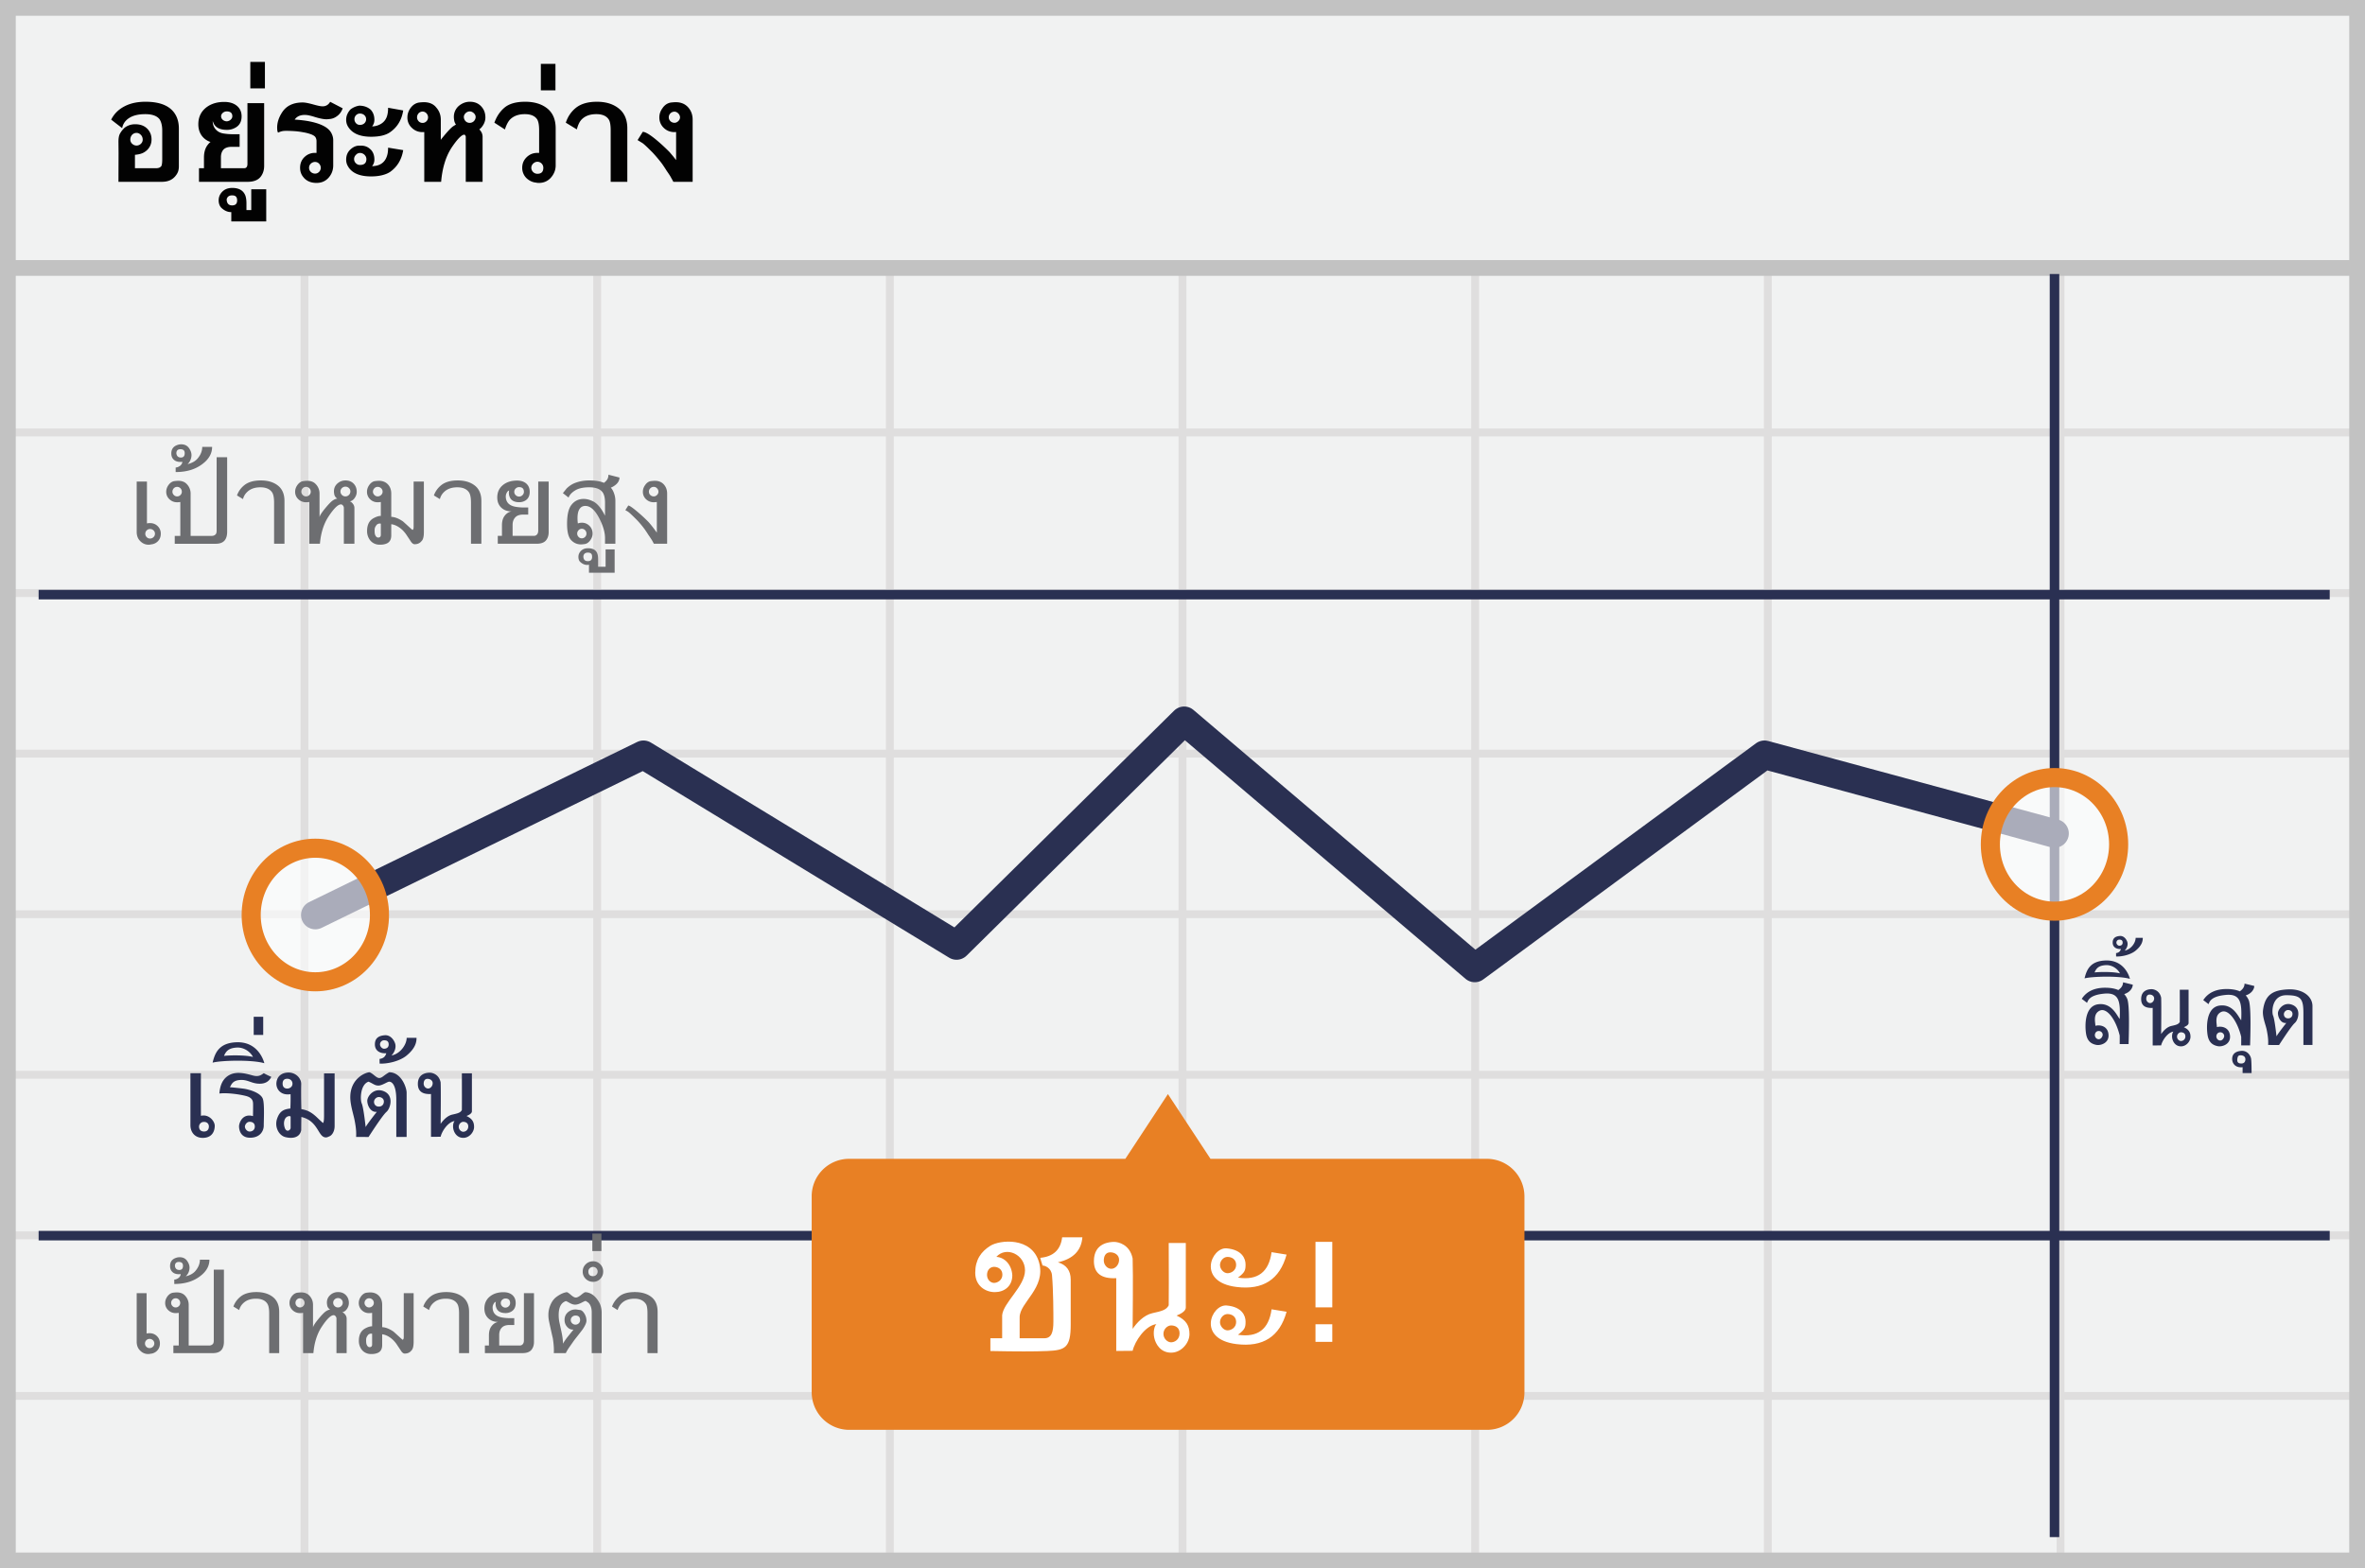 <svg width="300" height="199" viewBox="0 0 300 199" xmlns="http://www.w3.org/2000/svg"><title>Thai stay bet</title><g fill="none" fill-rule="evenodd"><path fill="#F1F2F2" d="M0 0h300v199H0z"/><path d="M39.125 55.375V74.75H75.25V55.375H39.125zm0-1H75.25V34h1v20.375h36.125V34h1v20.375H149.5V34h1v20.375h36.125V34h1v20.375h36.125V34h1v20.375h36.125V34h1v20.375H299.5v1h-37.625V74.75H299.5v1h-37.625v19.375H299.5v1h-37.625V115.5H299.5v1h-37.625v19.375H299.5v1h-37.625v19.375H299.5v1h-37.625v19.375H299.5v1h-37.625V199h-1v-21.375H224.75V199h-1v-21.375h-36.125V199h-1v-21.375H150.5V199h-1v-21.375h-36.125V199h-1v-21.375H76.25V199h-1v-21.375H39.125V199h-1v-21.375H1.5v-1h36.625V157.25H1.5v-1h36.625v-19.375H1.5v-1h36.625V116.5H1.5v-1h36.625V96.125H1.5v-1h36.625V75.75H1.5v-1h36.625V55.375H1.5v-1h36.625V34h1v20.375zm221.75 1H224.75V74.75h36.125V55.375zm-37.125 0h-36.125V74.75h36.125V55.375zm-37.125 0H150.5V74.75h36.125V55.375zm-37.125 0h-36.125V74.75H149.5V55.375zm-37.125 0H76.25V74.75h36.125V55.375zM39.125 75.75v19.375H75.25V75.75H39.125zm221.75 0H224.75v19.375h36.125V75.75zm-37.125 0h-36.125v19.375h36.125V75.75zm-37.125 0H150.5v19.375h36.125V75.75zm-37.125 0h-36.125v19.375H149.5V75.75zm-37.125 0H76.25v19.375h36.125V75.75zm-73.25 20.375V115.5H75.25V96.125H39.125zm221.75 0H224.75V115.5h36.125V96.125zm-37.125 0h-36.125V115.5h36.125V96.125zm-37.125 0H150.5V115.5h36.125V96.125zm-37.125 0h-36.125V115.5H149.5V96.125zm-37.125 0H76.25V115.5h36.125V96.125zM39.125 116.5v19.375H75.25V116.5H39.125zm221.75 0H224.75v19.375h36.125V116.5zm-37.125 0h-36.125v19.375h36.125V116.5zm-37.125 0H150.5v19.375h36.125V116.5zm-37.125 0h-36.125v19.375H149.5V116.5zm-37.125 0H76.25v19.375h36.125V116.5zm-73.25 20.375v19.375H75.25v-19.375H39.125zm221.75 0H224.75v19.375h36.125v-19.375zm-37.125 0h-36.125v19.375h36.125v-19.375zm-37.125 0H150.5v19.375h36.125v-19.375zm-37.125 0h-36.125v19.375H149.5v-19.375zm-37.125 0H76.25v19.375h36.125v-19.375zm-73.25 20.375v19.375H75.25V157.25H39.125zm221.75 0H224.75v19.375h36.125V157.25zm-37.125 0h-36.125v19.375h36.125V157.25zm-37.125 0H150.5v19.375h36.125V157.25zm-37.125 0h-36.125v19.375H149.5V157.25zm-37.125 0H76.25v19.375h36.125V157.25z" fill="#DFDEDE"/><path stroke="#C2C2C2" stroke-width="2" d="M1 1h298v197H1z"/><path fill="#C2C2C2" d="M0 33h300v2H0z"/><g transform="translate(4 34.04)"><path d="M256.613.725V161M.9 41.412h290.625M.9 122.75h290.625" stroke="#2A3052" stroke-width="1.211" stroke-linejoin="round"/><path stroke="#2A3052" stroke-width="3.633" stroke-linecap="round" stroke-linejoin="round" d="M36 82.063l41.625-20.326 39.713 24.188 28.875-28.5 36.862 31.35 36.75-27.038 36.788 9.976"/><path d="M184.613 113H149.55l-5.4-8.213-5.4 8.213h-35.063a4.747 4.747 0 0 0-4.724 4.8v24.788a4.77 4.77 0 0 0 4.725 4.8h80.962a4.747 4.747 0 0 0 4.725-4.8V117.8a4.777 4.777 0 0 0-4.762-4.8z" fill="#E88024" fill-rule="nonzero"/><ellipse cx="8.363" cy="9.6" rx="8.137" ry="8.475" opacity=".6" transform="translate(248.25 63.5)" fill="#FFF" fill-rule="nonzero"/><ellipse stroke="#E88024" stroke-width="2.422" cx="256.613" cy="73.1" rx="8.137" ry="8.475"/><ellipse cx="9" cy="11.063" rx="8.137" ry="8.475" opacity=".6" transform="translate(27 71)" fill="#FFF" fill-rule="nonzero"/><ellipse stroke="#E88024" stroke-width="2.422" cx="36" cy="82.063" rx="8.137" ry="8.475"/></g><path d="M21.334 22.958a2.44 2.44 0 0 1-.385.084 3.122 3.122 0 0 1-.426.028h-5.496l.014-3.656-.014-1.434c0-.405.051-.722.154-.95a2.605 2.605 0 0 1 .454-.643c.089-.108.19-.199.305-.274a2.12 2.12 0 0 1 .36-.188c.26-.108.543-.161.846-.161.685 0 1.216.21 1.594.63.158.176.278.372.36.586.081.215.122.453.122.714 0 .531-.186.978-.56 1.342a1.955 1.955 0 0 1-.632.413c-.24.097-.544.163-.912.195v1.7h2.712c.262 0 .462-.078.602-.231v.007c.098-.112.147-.413.147-.902v-3.664c0-.308-.03-.58-.088-.815a1.967 1.967 0 0 0-.234-.583c-.158-.22-.39-.386-.696-.5-.305-.115-.681-.172-1.129-.172-.853 0-1.529.159-2.028.476-.508.321-.81.755-.908 1.3l-1.392-1.077c.368-.74.942-1.31 1.72-1.706.727-.377 1.606-.566 2.636-.566 2.065 0 3.382.646 3.95 1.937.187.433.28.918.28 1.454v4.81c0 .168-.016.326-.049.473a1.583 1.583 0 0 1-.16.423c-.28.484-.662.801-1.147.95zm-4.007-6.096a.771.771 0 0 0-.737.52.932.932 0 0 0-.06.333c0 .2.08.38.238.538v-.014a.77.77 0 0 0 .56.23.797.797 0 0 0 .713-.458.7.7 0 0 0 .062-.296.914.914 0 0 0-.055-.315.806.806 0 0 0-.175-.28c-.168-.172-.35-.258-.546-.258zm10.719-2.105c0 .093.021.18.063.259.042.079.098.147.168.202a.804.804 0 0 0 .482.175.775.775 0 0 0 .65-.395.497.497 0 0 0 .063-.241c0-.21-.06-.366-.181-.468-.122-.103-.299-.154-.532-.154a.754.754 0 0 0-.654.377.513.513 0 0 0-.059.245zm2.937 6.586c.135 0 .235-.046.3-.14.07-.088.105-.22.105-.398v-7.72h2.119v7.965c0 .526-.142.979-.427 1.356-.335.443-.892.664-1.67.664h-6.168v-1.727h.63v-1.335c0-.643.142-1.163.426-1.56a3.14 3.14 0 0 1 .192-.237c.063-.07.134-.135.214-.196a2.223 2.223 0 0 1-.86-.51c-.457-.443-.686-1.023-.686-1.741 0-.904.343-1.62 1.028-2.147.606-.457 1.361-.685 2.266-.685.629 0 1.142.15 1.538.448.438.335.657.797.657 1.384 0 .662-.256 1.137-.77 1.426a2.108 2.108 0 0 1-1.097.287c-.913 0-1.491-.315-1.734-.944l.007.007a9.817 9.817 0 0 1-.038-.09 1.227 1.227 0 0 1-.032-.085v.028c0 .182.03.358.088.528.058.17.146.326.265.469.12.142.267.262.444.36.177.098.385.163.623.195.363.056.708.084 1.034.084h.958v1.601h-1c-.424 0-.748.094-.971.28v-.007a1.18 1.18 0 0 0-.298.44 1.663 1.663 0 0 0-.101.609v1.391h2.958zm-1.539 3.447c-.377 0-.608.166-.692.497.014.517.245.776.692.776.425 0 .637-.212.637-.636 0-.21-.05-.369-.147-.476-.098-.107-.261-.16-.49-.16zm-.105 3.308v-1.182h-.013c-.43 0-.833-.17-1.21-.51a1.106 1.106 0 0 1-.28-.42 1.552 1.552 0 0 1-.098-.566c0-.41.147-.77.44-1.077.318-.331.744-.497 1.28-.497.867 0 1.424.33 1.671.986.042.122.075.264.098.427.024.163.035.35.035.56v.838h.609v-2.643h1.901v4.084H29.34zm2.413-20.242h1.853v3.363h-1.853V7.856zm8.215 14.173a.67.67 0 0 0 .283-.06.746.746 0 0 0 .228-1.199.718.718 0 0 0-.228-.164.743.743 0 0 0-.577 0 .832.832 0 0 0-.244.157.718.718 0 0 0-.224.524.718.718 0 0 0 .22.525.786.786 0 0 0 .542.217zm-1.461-5.237a9.72 9.72 0 0 0-1.13-.15 15.255 15.255 0 0 0-1.08-.04c-.233 0-.425.02-.576.06a2.32 2.32 0 0 0-.451.172 1.05 1.05 0 0 1-.102-.385 5.604 5.604 0 0 1-.01-.259c0-.638.205-1.277.615-1.915.54-.849 1.415-1.273 2.622-1.273.163 0 .361.023.594.07.233.047.492.11.776.189.261.074.49.131.686.171.195.04.354.06.475.06.415 0 .734-.192.958-.574l1.587.825c-.06.173-.136.33-.227.472-.091.142-.195.267-.311.374-.159.145-.33.261-.514.35a1.672 1.672 0 0 1-.57.16l-.248.025a1.92 1.92 0 0 1-.178.01c-.369 0-.881-.102-1.539-.307a6.765 6.765 0 0 0-.695-.185 2.65 2.65 0 0 0-.507-.06c-.462 0-.818.112-1.07.336h-.007a5.808 5.808 0 0 0-.115.119.93.93 0 0 0-.109.14c.21.009.438.026.685.052.247.026.5.057.756.094 1.715.275 2.778.781 3.188 1.518v-.007c.172.317.259.634.259.95v3.203c0 .61-.203 1.14-.609 1.587-.391.424-.892.636-1.503.636-.685 0-1.221-.217-1.608-.65h.007c-.326-.345-.49-.77-.49-1.273 0-.54.182-.99.546-1.349v.007a1.833 1.833 0 0 1 1.35-.545h.094c.03 0 .061.002.094.007v-1.49c0-.107-.014-.207-.042-.3a.797.797 0 0 0-.119-.245c-.093-.117-.262-.224-.507-.322a5.27 5.27 0 0 0-.975-.258zm10.558-1.972a2.74 2.74 0 0 0 .129-.545c.026-.192.038-.392.038-.602l1.916.343c-.19 1.207-.75 2.13-1.678 2.769-.545.377-1.345.566-2.398.566-1.39 0-2.35-.406-2.88-1.217a1.622 1.622 0 0 1-.28-.944c0-.452.174-.88.524-1.286a2.435 2.435 0 0 1 1.126-.496c.582 0 1.07.17 1.461.51.312.34.468.764.468 1.272 0 .331-.095.613-.286.846.238 0 .473-.041.706-.125.573-.2.958-.564 1.154-1.091zm0 5.034c.06-.163.103-.339.129-.528a4.39 4.39 0 0 0 .038-.59l1.916.314c-.196 1.198-.753 2.12-1.67 2.769-.271.177-.61.316-1.018.416-.408.1-.87.15-1.388.15-1.408 0-2.368-.398-2.88-1.195h.006a1.602 1.602 0 0 1-.286-.937c0-.518.174-.942.524-1.273.172-.163.35-.287.535-.37a1.49 1.49 0 0 1 .59-.133h.224c.49 0 .895.16 1.217.482v-.007c.326.317.49.75.49 1.3 0 .318-.098.595-.294.833.965-.019 1.587-.43 1.867-1.23zm-4.105-4.74c0 .2.066.372.196.517.13.144.299.217.504.217.223 0 .41-.068.559-.203a.683.683 0 0 0 .224-.531.639.639 0 0 0-.063-.284.724.724 0 0 0-.416-.37.878.878 0 0 0-.304-.053.679.679 0 0 0-.497.21.722.722 0 0 0-.203.497zm-.042 5.076c0 .102.02.198.06.286a.777.777 0 0 0 .398.395c.091.04.186.06.284.06.545 0 .818-.247.818-.741a.715.715 0 0 0-.067-.304.823.823 0 0 0-.433-.416.816.816 0 0 0-.318-.063.676.676 0 0 0-.51.244.738.738 0 0 0-.232.539zm13.921-5.35a.79.79 0 0 0 .21.524c.065.071.143.126.234.166.091.04.193.059.304.059a.743.743 0 0 0 .532-.224.846.846 0 0 0 .157-.241c.04-.09.06-.185.06-.283a.572.572 0 0 0-.063-.259.783.783 0 0 0-.168-.224.928.928 0 0 0-.238-.16.645.645 0 0 0-.28-.063.696.696 0 0 0-.272.056.841.841 0 0 0-.409.378.575.575 0 0 0-.067.272zm-5.936.057c0 .098.02.19.06.276.04.086.09.16.153.224a.676.676 0 0 0 .486.199.664.664 0 0 0 .273-.056.724.724 0 0 0 .37-.374.731.731 0 0 0 0-.556.79.79 0 0 0-.15-.234.716.716 0 0 0-.22-.16.654.654 0 0 0-.549 0 .704.704 0 0 0-.37.394.774.774 0 0 0-.053.287zm6 2.188c-.173 0-.397.142-.672.427-.275.284-.597.701-.965 1.251a7.642 7.642 0 0 0-.86 1.892c-.224.72-.373 1.525-.447 2.415h-2.14v-6.313a.71.71 0 0 1-.112.007h-.105c-.531 0-.983-.18-1.356-.539a1.754 1.754 0 0 1-.566-1.335c0-.41.13-.802.391-1.175.154-.21.322-.372.504-.486.181-.114.377-.187.587-.22.27-.028.47-.042.601-.042.657 0 1.166.203 1.524.608h-.007c.425.452.637.989.637 1.608v2.567c.051-.08.108-.158.171-.235l.2-.24c.265-.323.503-.593.712-.812.21-.22.383-.373.518-.461h.007c.056-.038.11-.073.16-.105.052-.033.103-.06.155-.084a1.39 1.39 0 0 1-.144-.259 1.15 1.15 0 0 1-.08-.28 4.755 4.755 0 0 1-.032-.23 1.504 1.504 0 0 1-.01-.14v-.07a1.812 1.812 0 0 1 .608-1.378c.2-.172.42-.306.66-.402a2.05 2.05 0 0 1 .766-.143c.588 0 1.06.191 1.42.573.363.378.545.853.545 1.427 0 .177-.029.355-.087.535-.058.18-.144.35-.255.514-.13.195-.273.347-.427.454l.147.175-.007-.007c.093.121.162.247.206.377.044.13.067.261.067.392v5.72h-2.133v-5.72c0-.051-.028-.117-.084-.196-.037-.046-.07-.07-.098-.07zm9.27 4.965c.5 0 .749-.255.749-.763a.76.76 0 0 0-.458-.702.718.718 0 0 0-.584.003.863.863 0 0 0-.248.168.799.799 0 0 0-.172.241.724.724 0 0 0 0 .59.772.772 0 0 0 .714.463zm2.315-1.063c0 .298-.055.581-.164.85-.11.267-.267.513-.472.737-.196.21-.419.368-.668.475-.25.108-.521.161-.815.161-.06 0-.122-.002-.185-.007a1.231 1.231 0 0 1-.206-.035 1.86 1.86 0 0 1-.671-.196 2.204 2.204 0 0 1-.56-.405 1.83 1.83 0 0 1-.503-1.28c0-.531.189-.978.566-1.342.378-.364.83-.545 1.357-.545h.111c.042 0 .08.002.112.007v-2.853c0-.68-.086-1.154-.258-1.42-.294-.433-.814-.65-1.56-.65-.764 0-1.37.21-1.817.63-.276.26-.51.699-.707 1.314l-1.335-.86c.284-.788.708-1.422 1.272-1.902.592-.503 1.471-.755 2.636-.755 1.161 0 2.098.287 2.811.86.704.569 1.056 1.412 1.056 2.531v4.685zM68.607 8.1h1.852v3.363h-1.853V8.1zm10.97 14.97h-2.112v-6.517c0-.695-.086-1.165-.259-1.412-.298-.439-.818-.658-1.56-.658-.778 0-1.386.212-1.824.637-.28.265-.496.699-.65 1.3l-1.399-.853c.13-.392.299-.739.504-1.042.205-.303.447-.57.727-.804.648-.54 1.552-.81 2.713-.81 1.142 0 2.07.286 2.783.86.717.572 1.076 1.416 1.076 2.53v6.768zm5.355-3.776l.37.44c.14.168.294.361.462.58V16.75a21.855 21.855 0 0 1-.203.014c-.536 0-.988-.177-1.356-.532a1.79 1.79 0 0 1-.566-1.342c0-.424.137-.818.412-1.182l-.007.007a1.74 1.74 0 0 1 .483-.486c.177-.114.373-.187.587-.22.27-.028.47-.042.601-.042.671 0 1.203.224 1.594.671.369.424.553.94.553 1.545v7.887h-2.447a7.308 7.308 0 0 0-.147-.276 34.292 34.292 0 0 1-.21-.38 5.338 5.338 0 0 0-.16-.256c-.085-.128-.201-.3-.35-.514a10.547 10.547 0 0 0-.217-.343 31.499 31.499 0 0 0-.329-.489c-.158-.214-.345-.45-.56-.706a20.51 20.51 0 0 0-.65-.741l-.594-.588-.028-.035v.007c-.363-.35-.603-.557-.72-.622l-.573-.35.657-1.048c.387 0 1.126.482 2.217 1.447a22.78 22.78 0 0 1 1.181 1.119zm-.098-4.398c0 .098.02.187.06.269a.76.76 0 0 0 .157.217.69.69 0 0 0 .234.147c.091.035.186.052.283.052a.572.572 0 0 0 .26-.063.855.855 0 0 0 .223-.16.751.751 0 0 0 .154-.221.577.577 0 0 0 .056-.241.638.638 0 0 0-.06-.27.826.826 0 0 0-.38-.394.559.559 0 0 0-.253-.063.721.721 0 0 0-.52.206.694.694 0 0 0-.214.52z" fill="#020202"/><path d="M18.641 61.106v5.313a1.43 1.43 0 0 1 .386-.044c.39 0 .716.129.977.386a1.3 1.3 0 0 1 .392.966c0 .368-.116.677-.348.927-.232.25-.53.391-.894.425-.1.025-.2.038-.303.038-.43 0-.8-.169-1.11-.507-.268-.287-.402-.664-.402-1.131v-6.373h1.302zm1.015 6.62a.561.561 0 0 0-.185-.43.63.63 0 0 0-.444-.17.573.573 0 0 0-.42.176.58.58 0 0 0-.176.425c0 .165.058.308.174.427.116.12.257.18.422.18a.62.62 0 0 0 .444-.177.573.573 0 0 0 .185-.43zm4.055-6.283a1.7 1.7 0 0 1 .47 1.191v5.363h2.703a.63.63 0 0 0 .469-.198c.084-.081.127-.24.127-.475v-9.307h1.335v9.462c0 .44-.094.79-.282 1.048-.235.312-.623.469-1.164.469h-5.202v-.999h.706V63.7a2.99 2.99 0 0 1-.403.033c-.379 0-.704-.128-.977-.386a1.261 1.261 0 0 1-.408-.954c0-.298.098-.583.293-.855.217-.291.469-.455.755-.492a4.85 4.85 0 0 1 .47-.038c.478 0 .847.145 1.108.436zm-1.837.949c0 .158.059.297.177.416.117.12.257.18.419.18a.573.573 0 0 0 .42-.177.573.573 0 0 0 .176-.42.6.6 0 0 0-.174-.432.566.566 0 0 0-.422-.18c-.17 0-.31.06-.425.18a.605.605 0 0 0-.17.433zm1.253-3.796a1.428 1.428 0 0 1-.249.016c-.426 0-.743-.138-.949-.413-.132-.17-.198-.39-.198-.662 0-.56.276-.924.827-1.093.14-.044.282-.066.425-.066.449 0 .785.17 1.01.508.198.29.298.579.298.866 0 .132-.019.265-.056.397-.088.316-.237.565-.446.745.57-.14.995-.377 1.274-.712.394-.467.59-.96.59-1.479h1.253c0 .846-.42 1.578-1.258 2.196-.883.666-2.005.999-3.366.999v-.58c.188 0 .39-.082.607-.248.158-.158.238-.316.238-.474zM22.889 57c-.345 0-.518.177-.518.53.047.35.24.524.579.524.32 0 .48-.184.48-.552 0-.334-.18-.502-.54-.502zm13.197 11.995h-1.318v-5.214c0-.622-.085-1.057-.254-1.308-.29-.426-.785-.64-1.484-.64-.706 0-1.264.197-1.672.59a1.846 1.846 0 0 0-.535.906l-.761-.464a2.87 2.87 0 0 1 .904-1.28c.5-.415 1.209-.623 2.125-.623.9 0 1.629.222 2.184.667.541.438.811 1.084.811 1.937v5.429zm6.693-5.72c-.228-.168-.357-.368-.386-.597a3.242 3.242 0 0 1-.033-.276v-.055c0-.398.145-.728.435-.99.291-.264.637-.395 1.038-.395.423 0 .765.135 1.026.405s.392.617.392 1.04c0 .265-.081.517-.243.756-.17.258-.379.408-.63.452.146.049.275.154.395.318a.854.854 0 0 1 .185.51v4.552h-1.34v-4.552a.476.476 0 0 0-.114-.298c-.075-.095-.16-.143-.256-.143-.368 0-.885.5-1.55 1.5-.626.938-.997 2.102-1.115 3.493h-1.357v-5.297a2.99 2.99 0 0 1-.403.033c-.379 0-.704-.128-.977-.386a1.261 1.261 0 0 1-.408-.954c0-.298.098-.583.293-.855.217-.291.469-.455.755-.492a4.85 4.85 0 0 1 .47-.038c.478 0 .847.145 1.108.436a1.7 1.7 0 0 1 .47 1.191v3.018c0-.187.233-.566.7-1.136.438-.53.766-.868.985-1.015.219-.147.407-.221.565-.221l-.005-.004zm1.6.34l.008.003-.008-.003zm-6.152-1.224c0 .158.059.297.177.416.117.12.257.18.419.18a.573.573 0 0 0 .42-.177.573.573 0 0 0 .176-.42.6.6 0 0 0-.174-.432.566.566 0 0 0-.422-.18c-.17 0-.31.06-.425.18a.605.605 0 0 0-.17.433zm4.96-.033c0 .172.062.32.185.444a.606.606 0 0 0 .444.185c.173 0 .321-.062.444-.185a.606.606 0 0 0 .185-.444.573.573 0 0 0-.185-.43.62.62 0 0 0-.444-.177c-.17 0-.316.06-.441.179a.571.571 0 0 0-.188.428zm9.28-1.253h1.302v6.395c0 .588-.097.972-.292 1.153-.21.268-.504.402-.883.402-.15 0-.3-.1-.447-.303-.176-.268-.355-.537-.535-.805a3.793 3.793 0 0 0-.612-.74c-.453-.404-.909-.634-1.369-.69v1.413c0 .493-.173.828-.518 1.004-.24.121-.537.182-.894.182-.21 0-.379-.02-.508-.06-.452-.13-.781-.424-.987-.883a1.88 1.88 0 0 1-.16-.795c0-.79.277-1.335.833-1.633.342-.187.645-.281.91-.281v-1.766l-.204.022a1.702 1.702 0 0 1-.199.011c-.375 0-.694-.128-.957-.386a1.283 1.283 0 0 1-.394-.954c0-.298.097-.583.292-.855.21-.291.456-.455.74-.492.224-.025.378-.038.463-.038.496 0 .89.16 1.18.48.269.301.403.684.403 1.147v2.947c.453.022.942.211 1.468.568.04.03.257.224.65.585.372.342.564.511.575.507.095-.03.143-.154.143-.375v-5.76zm-5.159 1.286c0 .154.061.292.183.413a.57.57 0 0 0 .413.183.626.626 0 0 0 .439-.177.553.553 0 0 0 .19-.42.579.579 0 0 0-.185-.435.62.62 0 0 0-.444-.177.56.56 0 0 0-.419.185.6.6 0 0 0-.177.428zm.216 4.8a.757.757 0 0 0-.006.093v.089c0 .25.031.434.094.551.092.192.211.287.359.287.224 0 .336-.12.336-.358v-1.402a.33.33 0 0 0-.132-.022.6.6 0 0 0-.364.133c-.192.22-.287.43-.287.629zm13.539 1.804h-1.319v-5.214c0-.622-.084-1.057-.254-1.308-.29-.426-.785-.64-1.484-.64-.706 0-1.263.197-1.671.59a1.846 1.846 0 0 0-.536.906l-.76-.464a2.87 2.87 0 0 1 .904-1.28c.5-.415 1.208-.623 2.124-.623.901 0 1.63.222 2.185.667.54.438.81 1.084.81 1.937v5.429zm6.654-.999c.18 0 .322-.068.424-.204.089-.114.133-.27.133-.469v-6.218h1.324v6.422c0 .397-.103.732-.309 1.004-.235.31-.642.464-1.22.464h-4.926v-.999h.53v-1.335c0-.493.104-.885.314-1.175.246-.339.55-.537.91-.596-.54 0-.979-.16-1.315-.483-.337-.322-.505-.751-.505-1.288 0-.677.255-1.214.767-1.611.463-.353 1.046-.53 1.749-.53.467 0 .846.118 1.136.353.31.258.464.616.464 1.076 0 .504-.179.87-.536 1.098-.235.147-.5.22-.794.22-.647 0-1.056-.235-1.225-.705a1.294 1.294 0 0 1-.088-.464c0-.143.013-.246.038-.309-.117.015-.222.112-.314.293a1.004 1.004 0 0 0-.116.436c0 .776.458 1.226 1.374 1.351.301.044.6.066.894.066h.579v.9h-.612c-.423 0-.743.095-.96.287-.273.246-.409.59-.409 1.031v1.385h2.693zm-2.483-5.589c0 .166.062.307.185.425a.6.6 0 0 0 .855-.003.57.57 0 0 0 .185-.422c0-.397-.204-.596-.613-.596a.602.602 0 0 0-.43.174.562.562 0 0 0-.182.422zm12.248-.53c.15.162.274.367.37.613.14.35.21.708.21 1.076v5.429h-1.314v-.723c0-.684-.22-1.475-.662-2.372-.562-1.137-1.175-1.705-1.837-1.705-.434 0-.73.24-.888.723-.07.224-.105.507-.105.85 0 .198.015.415.044.65.173-.062.338-.094.497-.094.386 0 .711.134.976.4.265.267.397.594.397.98 0 .294-.097.575-.292.844-.206.29-.449.454-.728.49-.22.027-.372.04-.453.04-.478 0-.886-.173-1.224-.52-.361-.36-.541-1.057-.541-2.09 0-1.126.18-1.92.54-2.384.394-.518.915-.777 1.562-.777.368 0 .756.097 1.164.292.474.224.923.708 1.346 1.451.048.085.116.213.204.386v-1.655c0-.574-.099-1.006-.298-1.297-.301-.434-.873-.65-1.715-.65-.758 0-1.352.133-1.782.4-.43.266-.707.567-.828.902l-.723-.563.475-.59c.257-.247.515-.436.772-.569.258-.132.581-.244.971-.336a5.223 5.223 0 0 1 1.148-.116c.754 0 1.366.1 1.837.303.165-.114.292-.237.38-.37.13-.165.194-.386.194-.662l1.401.36c0 .422-.237.784-.712 1.086-.132.085-.26.15-.386.199zm-3.09 5.827a.598.598 0 0 0-.17-.428.563.563 0 0 0-.425-.18.538.538 0 0 0-.409.186.604.604 0 0 0 0 .844c.114.12.25.18.409.18a.57.57 0 0 0 .422-.177.584.584 0 0 0 .173-.425zm.177 2.416c-.331 0-.52.155-.568.464 0 .412.19.618.568.618.36 0 .54-.18.54-.541a.416.416 0 0 0-.005-.077c0-.31-.178-.464-.535-.464zm.143 2.55V71.65a.822.822 0 0 1-.237.033c-.298 0-.585-.124-.86-.37-.162-.143-.243-.362-.243-.657 0-.28.103-.527.309-.744.228-.232.53-.348.905-.348.625 0 1.02.226 1.186.679.066.184.1.432.1.745v.92h.948v-2.2h1.148v2.962h-3.256zm8.607-8.972a7.631 7.631 0 0 1-.386.033c-.382 0-.709-.127-.98-.383a1.263 1.263 0 0 1-.405-.957c0-.298.1-.583.298-.855.206-.291.453-.455.74-.492.228-.025.386-.038.474-.038.493 0 .881.162 1.164.485.269.31.403.69.403 1.142v6.362h-1.683a11.463 11.463 0 0 0-.237-.436 15.129 15.129 0 0 0-.436-.657 26.89 26.89 0 0 0-.458-.695 11.657 11.657 0 0 0-1.037-1.241 22.61 22.61 0 0 0-.497-.491l-.022-.022c-.32-.31-.535-.495-.645-.557l-.287-.166.37-.585c.183 0 .711.385 1.583 1.153.316.28.638.585.965.916.188.202.435.506.74.91l.336.458V63.7zm-1.004-1.307c0 .169.06.31.182.425a.614.614 0 0 0 .436.17c.155 0 .292-.06.411-.182.12-.12.18-.259.18-.413 0-.158-.06-.3-.177-.425a.551.551 0 0 0-.414-.188.601.601 0 0 0-.438.177.588.588 0 0 0-.18.436zM18.595 164.086v5.123c.099-.028.223-.042.372-.042.376 0 .69.124.942.372s.378.559.378.931c0 .355-.112.653-.336.894a1.29 1.29 0 0 1-.862.41 1.161 1.161 0 0 1-.292.037c-.415 0-.772-.163-1.07-.49-.259-.276-.388-.64-.388-1.09v-6.145h1.256zm.979 6.384a.541.541 0 0 0-.179-.415.608.608 0 0 0-.428-.165.552.552 0 0 0-.404.17.559.559 0 0 0-.17.41c0 .16.055.297.167.413a.546.546 0 0 0 .407.172c.167 0 .31-.056.428-.17a.552.552 0 0 0 .179-.415zm3.91-6.06c.302.327.452.71.452 1.15v5.17h2.607a.607.607 0 0 0 .453-.19c.081-.079.122-.231.122-.458v-8.976h1.288v9.125c0 .425-.09.762-.272 1.01-.227.302-.601.453-1.122.453h-5.018v-.963h.681v-4.145a2.883 2.883 0 0 1-.388.032c-.365 0-.68-.124-.942-.372a1.216 1.216 0 0 1-.393-.92c0-.288.094-.563.282-.825.209-.28.452-.438.728-.474.217-.025.368-.037.453-.037.46 0 .817.14 1.07.42zm-1.772.915c0 .153.057.287.17.402a.548.548 0 0 0 .405.173c.156 0 .29-.057.404-.17a.552.552 0 0 0 .17-.405.578.578 0 0 0-.167-.417.546.546 0 0 0-.407-.173c-.163 0-.3.057-.41.173a.583.583 0 0 0-.165.417zm1.208-3.66c-.057.01-.136.016-.24.016-.41 0-.716-.133-.914-.4-.128-.162-.192-.375-.192-.638 0-.539.266-.89.798-1.053.135-.043.271-.064.41-.064.433 0 .757.163.973.49.192.28.288.558.288.835 0 .127-.018.255-.053.383a1.422 1.422 0 0 1-.431.718c.55-.135.96-.363 1.229-.686.38-.45.569-.926.569-1.426h1.208c0 .816-.405 1.522-1.213 2.117-.852.642-1.933.963-3.246.963v-.558c.181 0 .376-.08.585-.24.153-.152.23-.305.23-.457zm-.229-1.538c-.333 0-.5.17-.5.511.046.337.233.505.559.505.308 0 .463-.177.463-.532 0-.322-.174-.484-.522-.484zm12.727 11.567h-1.272v-5.028c0-.6-.081-1.02-.244-1.26-.28-.412-.758-.618-1.432-.618-.68 0-1.218.19-1.612.57a1.78 1.78 0 0 0-.516.872l-.734-.447c.167-.479.458-.89.873-1.234.482-.401 1.165-.602 2.048-.602.869 0 1.571.215 2.107.644.521.422.782 1.045.782 1.868v5.235zm6.454-5.516c-.22-.162-.345-.354-.373-.576a3.126 3.126 0 0 1-.032-.266v-.053c0-.383.14-.702.42-.955a1.44 1.44 0 0 1 1.001-.38c.408 0 .738.13.99.39.251.261.377.595.377 1.003 0 .256-.078.499-.234.73-.163.247-.365.393-.606.435.14.047.264.148.38.306a.824.824 0 0 1 .178.493v4.389H42.68v-4.39c0-.099-.036-.195-.109-.287-.072-.092-.155-.138-.247-.138-.355 0-.853.482-1.495 1.447-.603.905-.961 2.027-1.075 3.368h-1.309v-5.108a2.883 2.883 0 0 1-.388.032c-.365 0-.68-.124-.942-.372a1.216 1.216 0 0 1-.393-.92c0-.288.094-.563.281-.825.21-.28.453-.438.73-.474.216-.025.367-.037.452-.037.46 0 .817.14 1.07.42.3.327.451.71.451 1.15v2.91c0-.181.226-.547.676-1.096.422-.511.739-.837.95-.98.21-.141.393-.212.545-.212l-.005-.004zm1.543.328l.008.003-.008-.003zm-5.933-1.18c0 .152.057.286.17.401a.548.548 0 0 0 .405.173c.156 0 .29-.057.404-.17a.552.552 0 0 0 .17-.405.578.578 0 0 0-.167-.417.546.546 0 0 0-.407-.173c-.163 0-.3.057-.41.173a.583.583 0 0 0-.165.417zm4.783-.033c0 .167.06.31.179.429a.584.584 0 0 0 .428.178c.167 0 .31-.06.428-.178a.584.584 0 0 0 .179-.429.552.552 0 0 0-.179-.415.598.598 0 0 0-.428-.17.596.596 0 0 0-.426.173.55.55 0 0 0-.18.412zm8.95-1.207h1.255v6.166c0 .568-.094.938-.282 1.112-.202.259-.486.388-.851.388-.146 0-.29-.097-.431-.292-.17-.26-.342-.518-.516-.777a3.658 3.658 0 0 0-.59-.713c-.437-.39-.877-.612-1.32-.665v1.362c0 .475-.167.798-.5.968-.23.117-.518.176-.862.176-.202 0-.366-.02-.49-.059-.436-.124-.753-.407-.952-.85a1.813 1.813 0 0 1-.154-.767c0-.763.267-1.288.803-1.575.33-.18.622-.271.878-.271v-1.703l-.197.022c-.06.007-.124.01-.192.01a1.27 1.27 0 0 1-.923-.372 1.237 1.237 0 0 1-.38-.92c0-.288.094-.563.282-.825.202-.28.44-.438.713-.474.216-.025.365-.037.447-.037.479 0 .858.154 1.138.463.26.29.389.66.389 1.106v2.842c.436.02.908.204 1.415.548.04.028.248.216.628.564.358.33.543.493.553.489.092-.028.139-.149.139-.362v-5.554zm-4.975 1.24a.55.55 0 0 0 .175.398.55.55 0 0 0 .4.176c.16 0 .3-.057.422-.17a.533.533 0 0 0 .184-.405.558.558 0 0 0-.178-.42.598.598 0 0 0-.429-.17.54.54 0 0 0-.404.178.58.58 0 0 0-.17.412zm.207 4.628a.73.73 0 0 0-.005.09v.086c0 .24.03.418.09.532.09.184.204.276.346.276.217 0 .325-.115.325-.345v-1.352a.319.319 0 0 0-.128-.021.579.579 0 0 0-.351.128c-.184.212-.277.415-.277.606zm13.057 1.74h-1.272v-5.028c0-.6-.081-1.02-.245-1.26-.28-.412-.757-.618-1.43-.618-.682 0-1.22.19-1.613.57a1.78 1.78 0 0 0-.516.872l-.734-.447c.167-.479.457-.89.872-1.234.483-.401 1.166-.602 2.049-.602.869 0 1.571.215 2.107.644.521.422.782 1.045.782 1.868v5.235zm6.416-.963c.174 0 .31-.066.41-.197.085-.11.128-.26.128-.452v-5.996h1.277v6.193c0 .383-.1.706-.298.968-.227.298-.62.447-1.176.447H61.51v-.963h.51v-1.288c0-.475.102-.853.304-1.133.237-.326.53-.518.878-.574-.522 0-.945-.156-1.27-.466-.324-.31-.486-.725-.486-1.242 0-.653.246-1.17.74-1.554.446-.34 1.008-.51 1.686-.51.45 0 .816.113 1.096.34.298.248.447.594.447 1.037 0 .486-.172.84-.516 1.06a1.416 1.416 0 0 1-.766.212c-.625 0-1.018-.227-1.181-.681a1.248 1.248 0 0 1-.086-.447c0-.138.013-.238.038-.298-.114.014-.215.108-.304.282a.968.968 0 0 0-.111.42c0 .749.441 1.183 1.324 1.304.291.042.579.064.862.064h.559v.867h-.59c-.408 0-.717.092-.926.277-.263.237-.394.569-.394.994v1.336h2.596zm-2.394-5.39c0 .16.06.296.178.41a.58.58 0 0 0 .825-.003.549.549 0 0 0 .178-.407c0-.383-.197-.574-.59-.574a.581.581 0 0 0-.415.167.542.542 0 0 0-.176.407zm19.893 6.353h-1.287v-5.028c0-.589-.062-.982-.186-1.181-.298-.465-.784-.697-1.458-.697-.688 0-1.227.188-1.618.564-.24.23-.416.523-.526.878l-.713-.447c.188-.497.491-.92.91-1.272.446-.376 1.106-.564 1.979-.564.89 0 1.601.215 2.133.644.511.412.766 1.034.766 1.868v5.235zm-8.177-11.652c.358 0 .66.127.904.38.245.254.367.562.367.924 0 .361-.121.67-.364.923s-.545.38-.907.38c-.369 0-.682-.125-.94-.375a1.243 1.243 0 0 1-.385-.928c0-.37.129-.679.386-.929s.57-.375.939-.375zm-.607 1.304c0 .39.202.585.607.585.156 0 .29-.059.402-.176a.575.575 0 0 0 .167-.41.581.581 0 0 0-.167-.414.536.536 0 0 0-.402-.176.6.6 0 0 0-.431.168.56.56 0 0 0-.176.423zm.426 10.348v-5.166c0-.546-.144-.958-.431-1.235l-.266-.18a.201.201 0 0 0-.122-.032c-.036 0-.203.077-.5.231-.298.154-.563.231-.793.231-.206 0-.441-.074-.705-.223-.265-.149-.409-.223-.434-.223-.067 0-.17.044-.308.133a.972.972 0 0 0-.261.234c-.248.305-.373.773-.373 1.404 0 .348.038.685.112 1.011l.202.926c.156.692.234 1.256.234 1.692.146-.273.368-.594.665-.963l.666-.825a.894.894 0 0 1-.713-.255 1.275 1.275 0 0 1-.42-.969c0-.475.2-.844.6-1.106a1.41 1.41 0 0 1 .783-.224h.09c.192.029.381.055.57.08.155.05.31.192.462.426.181.29.272.597.272.92 0 .26-.165.632-.495 1.118-.057.081-.358.47-.905 1.165-.099.124-.22.289-.362.495l-.41.585a5.438 5.438 0 0 0-.446.75H70.25c0-.032.002-.083.006-.152.003-.069.005-.121.005-.157 0-.464-.044-.986-.133-1.564a93.2 93.2 0 0 1-.49-2.203 3.895 3.895 0 0 1-.074-.803c0-.411.085-.821.255-1.229.185-.436.431-.771.74-1.006.468-.35.906-.556 1.314-.617.089-.014.265.096.53.33.264.234.476.351.635.351.174 0 .4-.113.676-.34.277-.227.452-.34.527-.34.209 0 .441.06.697.18.23.117.436.279.617.484.284.323.48.632.59.926.117.316.176.663.176 1.043v5.097H75.06zM72.4 167.5c0 .16.06.297.18.41.121.114.26.17.416.17a.578.578 0 0 0 .417-.167.552.552 0 0 0 .173-.413c0-.383-.197-.574-.59-.574a.59.59 0 0 0-.418.167.538.538 0 0 0-.178.407zm2.74-10.976h1.149v2.219h-1.15v-2.219z" fill="#6D6E71"/><g fill="#2A3052"><path d="M25.488 136.175a544.982 544.982 0 0 0 0 5.407c1.03-.25 1.753.7 1.753 1.26s-.222 1.441-1.343 1.533c-1.121.091-1.743-.672-1.743-1.608v-6.592h1.333zm.393 6.182a.606.606 0 0 0-.631.608c0 .276.14.609.631.609.492 0 .616-.359.616-.641 0-.283-.186-.576-.616-.576zM33.457 136.174c.32.175.639.33.957.463-.273.581-.761.872-1.465.872-1.055 0-1.488-.54-2.49-.473-1.003.065-1.11.624-1.296.916.798.074 1.385.138 1.763.19.566.078 2.204.488 2.436 1.354.2.692.095 2.622.095 3.322 0 .7-.474 1.545-1.736 1.545s-1.399-1.078-1.399-1.452c0-.374.402-1.68 1.769-1.29.013-.865.016-1.388.01-1.57-.01-.274-.029-.763-.904-.986-.875-.224-2.388-.427-3.369-.312.076-.905.335-1.881 1.335-2.382 1.001-.5 2.289-.064 2.938.101.648.165.963 0 1.356-.298zm-1.795 6.168c-.363 0-.596.38-.596.618 0 .237.247.618.596.618s.661-.212.661-.635c0-.424-.298-.601-.661-.601zM26.969 134.84c.29-1.22.805-2.532 3.085-2.591 2.28-.06 3.213 1.68 3.478 2.66-1.665-.482-5.609-.345-6.563-.07zm1.447-.863c.936-.1 2.785-.1 3.675.138-.312-.632-1.137-1.252-2.073-1.191-.937.06-1.327.388-1.602 1.053zM32.182 129.015h1.206v2.308h-1.206zM41.105 136.197h1.342v6.686c0 .653-.305 1.157-.66 1.302-.21.085-.38.206-.682.096-.776-.282-.866-2.08-2.876-2.55-.008.332-.015.89-.02 1.676-.196 1.007-1.196 1.085-2.022.874-.825-.211-1.386-1.3-1.043-2.317.346-1.026.896-1.216 1.688-1.308.03-.637.039-1.243.025-1.82-1.278.211-1.882-.7-1.788-1.492.095-.793.673-1.253 1.55-1.253s1.61.708 1.59 1.482c-.02.774-.014 1.9.02 3.162.727.125 1.208.362 1.811.893.171.15.474.463.938.871.09-.125.127-.357.127-.991v-5.311zm-4.664.68c-.307 0-.59.139-.59.624 0 .486.31.624.59.624.281 0 .66-.195.66-.617 0-.423-.352-.631-.66-.631zm.424 4.801c-.076-.087-.32-.09-.546.09-.226.18-.417.701-.198 1.34.22.64.744.304.744 0v-1.43zM50.271 144.262v-4.695c0-2.102-.671-2.316-.9-2.316-.23 0-.888.493-1.364.493-.477 0-.63-.228-1.258-.493-1.05.355-1.08 2.26-.865 2.756.144.33.31 1.334.5 3.012.055-.162.527-.81 1.414-1.942-.791.1-1.21-.822-1.21-1.403 0-.58.875-1.745 2.142-1.192 1.267.552.792 2.167.3 2.595-.328.285-1.088 1.35-2.281 3.193l-1.577-.008c.025-.48.025-1.048-.209-2.196-.154-.758-.53-1.882-.53-2.841 0-2.412 1.973-3.167 2.448-3.167.485.187.847.727 1.222.727s.577-.35 1.267-.727c1.556 0 2.21 1.978 2.21 2.585v5.619h-1.309zm-2.217-5.059c-.34 0-.61.32-.61.61s.195.6.61.6c.414 0 .64-.288.64-.645 0-.357-.3-.565-.64-.565zM51.585 131.689c.695.003 1.054 0 1.252 0 .006.62-.194 1.36-1.252 2.24-.928.773-2.556 1.084-3.43 1.025l-.01-.59c.46-.052.745-.293.855-.724-.762.059-1.445-.29-1.445-1.12 0-.831.532-1.1 1.242-1.16.71-.061 1.162.569 1.318 1.026.156.458 0 1.052-.45 1.543 1.143-.233 1.92-1.41 1.92-2.24zm-2.861.31a.518.518 0 0 0-.518.523c0 .259.247.548.518.548.27 0 .581-.132.581-.548 0-.416-.263-.523-.581-.523zM58.588 136.194h1.274v4.81c0 .321-.474.516-.686.605.715.331.96.751.96 1.388 0 .636-.589 1.383-1.37 1.383-.782 0-1.154-.636-1.257-1.107-.103-.47.026-.92.163-1.025-.833.103-1.618 1.282-1.777 1.993l-1.224.011v-5.434c-1.11.058-1.666-.368-1.666-1.278 0-1.366 1.197-1.429 1.513-1.429.315 0 1.17.195 1.377 1.238.045 1.141 0 4.974 0 5.254.306-.448.83-1.029 1.482-1.174.651-.145 1.033-.226 1.21-.584.01-.729.01-2.28 0-4.65zm.174 6.153c-.264 0-.568.266-.568.63 0 .363.305.629.568.629.264 0 .636-.2.636-.672 0-.472-.371-.587-.636-.587zm-4.537-5.458c-.35 0-.482.297-.482.615s.254.615.562.615c.307 0 .58-.314.58-.667 0-.353-.31-.563-.66-.563z"/></g><g fill="#2A3052"><path d="M264.426 124.145c.255-1.07.706-2.22 2.707-2.273 2-.052 2.819 1.475 3.05 2.334-1.46-.422-4.92-.302-5.757-.06zm1.27-.756c.82-.088 2.443-.088 3.223.121-.273-.555-.997-1.098-1.818-1.045-.822.053-1.164.34-1.406.924zM292.188 132.595v-4.024c0-1.844-.316-2.29-2.17-2.29-1.853 0-1.868 2.146-1.679 2.581.126.29.272 1.17.438 2.643.05-.142.463-.71 1.241-1.704-.694.088-1.062-.721-1.062-1.23 0-.51.768-1.532 1.88-1.047 1.112.485.695 1.902.263 2.277-.288.25-.955 1.184-2.001 2.801l-1.384-.007c.023-.42.023-.92-.183-1.926-.135-.665-.574-1.66-.466-2.493.259-1.985 1.274-2.534 3.136-2.634 1.862-.1 3.136.867 3.136 2.124v4.929h-1.15zm-1.945-4.438c-.298 0-.535.28-.535.535s.17.527.535.527c.363 0 .56-.253.56-.566 0-.313-.263-.496-.56-.496zM270.907 119.003c.502.002.761 0 .905 0 .004.448-.14.983-.905 1.62-.671.558-1.847.782-2.48.74l-.006-.427c.332-.037.538-.212.618-.523-.55.043-1.045-.209-1.045-.81 0-.6.385-.794.898-.838.513-.044.84.411.953.742.112.33 0 .76-.326 1.115.826-.169 1.388-1.018 1.388-1.619zm-2.068.224c-.23 0-.374.19-.374.378 0 .187.179.396.374.396s.42-.095.42-.396c0-.3-.19-.378-.42-.378zM276.504 125.588h1.118v4.22c0 .281-.416.452-.602.53.627.291.842.66.842 1.218 0 .558-.516 1.213-1.202 1.213-.686 0-1.012-.558-1.102-.97-.09-.413.023-.809.143-.9-.73.09-1.42 1.125-1.56 1.748l-1.073.01v-4.767c-.974.05-1.462-.323-1.462-1.122 0-1.198 1.05-1.253 1.327-1.253.277 0 1.026.17 1.209 1.086.04 1.001 0 4.364 0 4.61.268-.394.728-.903 1.3-1.03.571-.128.906-.2 1.062-.513.009-.64.009-2 0-4.08zm.153 5.397c-.232 0-.499.234-.499.553 0 .319.268.552.5.552a.563.563 0 0 0 .557-.59c0-.414-.326-.515-.558-.515zm-3.98-4.788c-.308 0-.424.26-.424.54s.224.54.493.54c.27 0 .509-.276.509-.585 0-.31-.271-.495-.578-.495zM284.125 125.79c.215-.167.594-.45.594-.98.535.124.946.224 1.235.299 0 .432-.376.978-1.088 1.195.192.206.296.41.36.549.242.451.308 2.382.197 5.792h-1.128c.005-.454.005-.817 0-1.09-.483-2.002-1.617-3.563-2.518-3.158-.9.404-.564 1.505-.564 1.931.564-.157 1.56 0 1.664 1.093.103 1.094-.996 1.434-1.544 1.327-.549-.107-1.134-.387-1.3-1.394-.165-1.008-.207-3.531 1.53-3.76 1.738-.227 2.386 1.458 2.732 1.868.104-2.248-.078-3.398-1.973-3.216-1.896.181-2.038.88-2.17 1.167-.246-.194-.47-.363-.671-.506.61-.941 1.6-1.412 2.972-1.412.734 0 1.273.121 1.672.295zm-2.487 5.196c-.327 0-.493.274-.493.521s.191.521.493.521.502-.363.502-.57a.488.488 0 0 0-.502-.472zM268.712 125.626c.216-.168.595-.45.595-.981.534.124.946.224 1.234.3 0 .431-.375.978-1.087 1.194.191.207.296.41.36.55.241.45.307 2.382.197 5.791h-1.128c.005-.454.005-.817 0-1.089-.483-2.003-1.617-3.564-2.518-3.159-.901.405-.565 1.505-.565 1.932.565-.157 1.561 0 1.664 1.093.104 1.093-.996 1.434-1.544 1.327-.548-.108-1.134-.387-1.3-1.395-.165-1.008-.206-3.53 1.531-3.759 1.737-.228 2.385 1.458 2.732 1.868.104-2.249-.078-3.398-1.974-3.217-1.896.182-2.037.88-2.17 1.168-.246-.194-.47-.363-.67-.506.61-.942 1.6-1.412 2.971-1.412.734 0 1.274.12 1.672.295zm-2.486 5.195c-.328 0-.494.275-.494.522 0 .246.192.521.494.521s.501-.364.501-.571a.488.488 0 0 0-.501-.472zM284.475 136.16c-.003-.322-.003-.57 0-.746-.916.105-1.325-.48-1.325-1.047s.345-.952 1.131-1.023c.787-.072 1.216.582 1.273 1.023.039.294.058.892.058 1.793h-1.137zm-.222-2.254c-.217 0-.402 0-.454.507-.052.506.304.532.535.532.232 0 .495-.13.495-.532 0-.403-.36-.507-.576-.507z"/></g><g fill="#FFF"><path d="M169.001 165.888h-2.131v-8.313H169zM169.001 170.262h-2.131v-2.233H169z"/></g><path d="M134.733 157.003h2.566c-.132 1.681-1.166 2.737-3.103 3.168 1.068.311 1.624 1.053 1.624 2.192 0 1.802-.01 3.951 0 5.713 0 2.949-.698 3.25-2.993 3.351-1.53.068-3.93.068-7.197 0v-1.617h1.493v-2.92c.153-1.62 2.9-3.678 2.9-5.692 0-2.013-2.375-3.116-3.638-1.717 1.059.06 1.947.992 2.026 2.337 0 1.403-1.03 2.137-2.222 2.137-1.193 0-2.48-.807-2.48-2.453 0-1.647.73-2.684 1.92-3.43 1.19-.745 5.249-1.166 6.171 2.099.923 3.265-2.458 5.08-2.458 6.978v2.66h3.117c.915 0 1.164-.746 1.164-2.132 0-.913 0-3.913-.175-5.86-.086-.95-.91-1.237-1.198-1.237-.178-.502-.183-.603-.293-.979 1.659-.152 2.584-1.018 2.776-2.598zm-8.635 3.743c-.485 0-.894.39-.894 1.02 0 .629.469 1.02.894 1.02.425 0 1.056-.346 1.056-1.045 0-.7-.57-.995-1.056-.995zM148.252 157.723h2.167v8.176c0 .546-.807.876-1.168 1.028 1.216.564 1.633 1.277 1.633 2.359s-1.001 2.351-2.33 2.351c-1.329 0-1.96-1.08-2.135-1.88-.176-.8.044-1.567.276-1.743-1.415.175-2.75 2.18-3.02 3.387l-2.08.019v-9.237c-1.889.098-2.833-.626-2.833-2.173 0-2.321 2.035-2.428 2.571-2.428.537 0 1.988.33 2.342 2.104.076 1.94 0 8.455 0 8.931.52-.762 1.41-1.75 2.518-1.996 1.108-.246 1.756-.384 2.059-.992.017-1.24.017-3.875 0-7.906zm.297 10.458c-.45 0-.967.452-.967 1.07 0 .618.519 1.07.967 1.07.448 0 1.08-.338 1.08-1.141 0-.804-.63-1-1.08-1zm-7.713-9.277c-.595 0-.82.504-.82 1.045 0 .541.433 1.046.955 1.046.523 0 .985-.534.985-1.134 0-.6-.525-.957-1.12-.957zM161.298 158.884l1.905.31c-.867 3.157-2.987 4.525-6.359 4.105-5.058-.63-3.191-5.071-1.241-4.898 1.95.174 2.397 1.3 2.397 2.037 0 .738-.074 1.012-.965 1.677 2.5.376 3.921-.701 4.263-3.231zm-5.587.602c-.535 0-.954.519-.954 1.034 0 .516.471 1.034.954 1.034.482 0 1.094-.355 1.094-1.06 0-.706-.56-1.008-1.094-1.008zM161.298 166.135l1.905.31c-.867 3.157-2.987 4.525-6.359 4.105-5.058-.63-3.191-5.071-1.241-4.898 1.95.174 2.397 1.3 2.397 2.037 0 .738-.074 1.012-.965 1.677 2.5.376 3.921-.701 4.263-3.23zm-5.587.602c-.535 0-.954.519-.954 1.034 0 .516.471 1.035.954 1.035.482 0 1.094-.356 1.094-1.061 0-.706-.56-1.008-1.094-1.008z" fill="#FFF"/></g></svg>